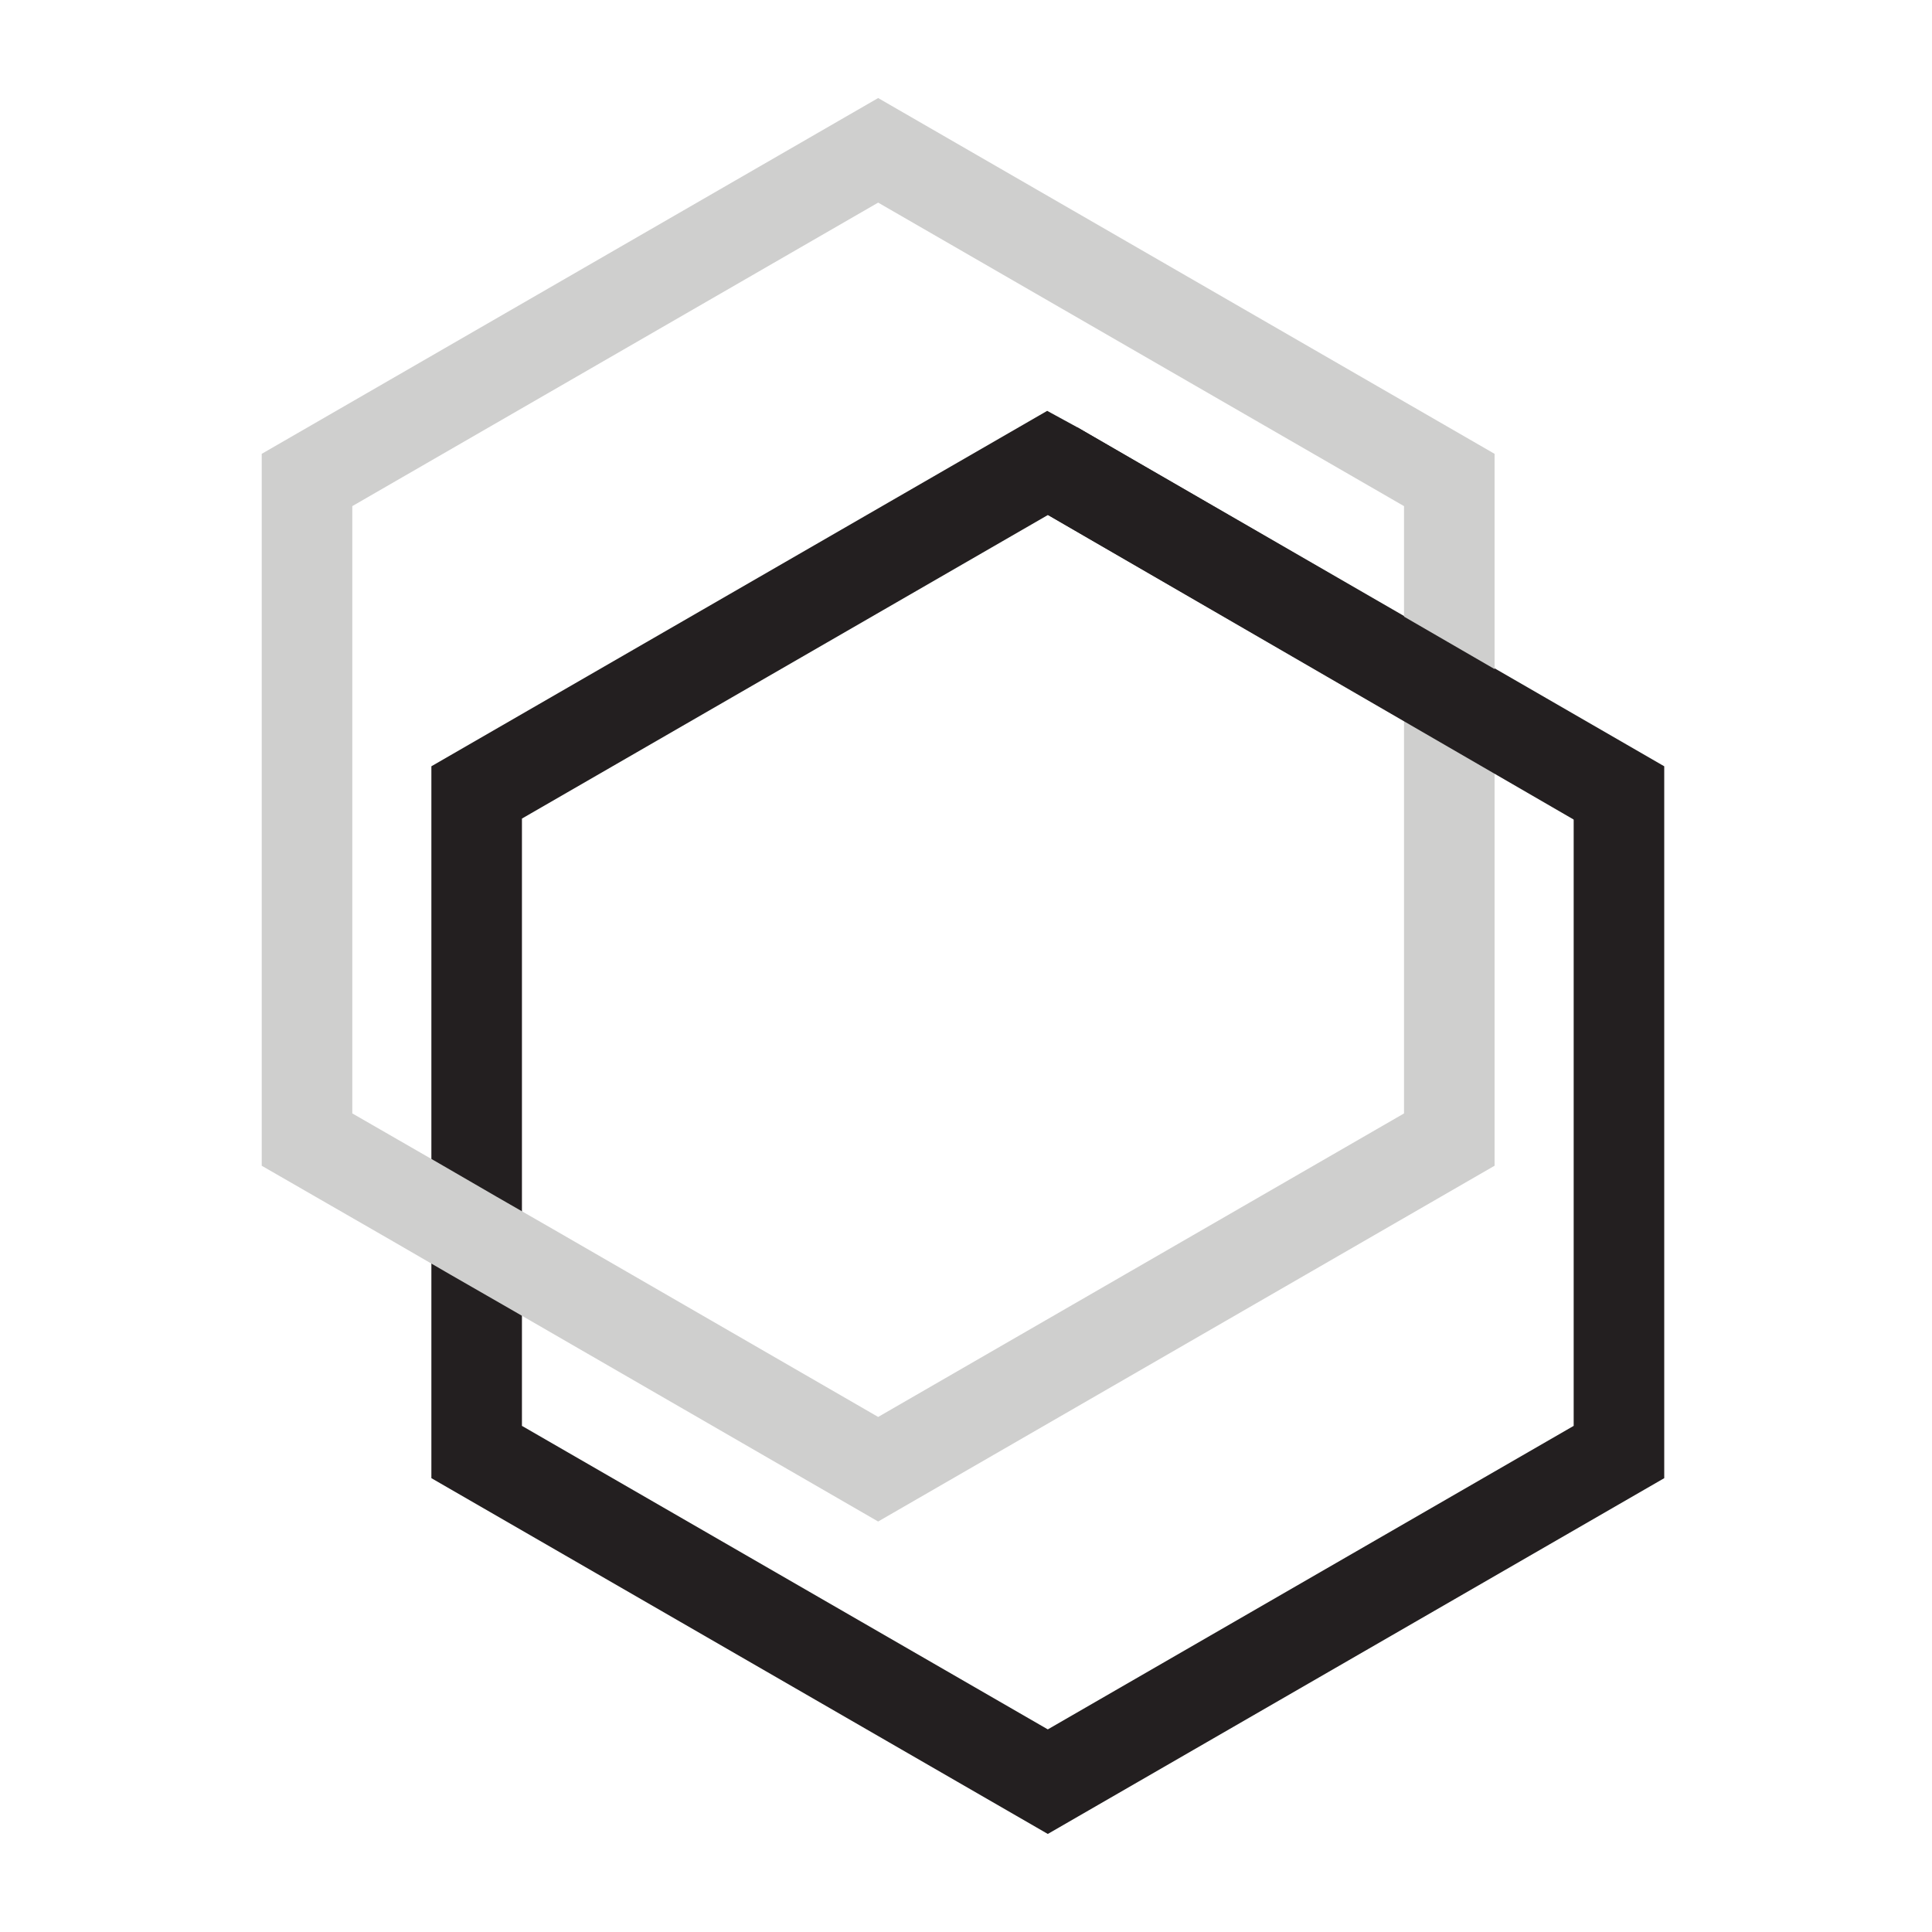 <svg id="Layer_1" data-name="Layer 1" xmlns="http://www.w3.org/2000/svg" viewBox="0 0 64 64"><defs><style>.cls-1,.cls-2{fill:none;stroke-miterlimit:10;stroke-width:3px;}.cls-1{stroke:#231f20;}.cls-2{stroke:#cfcfce;}</style></defs><polygon class="cls-1" points="15.79 26.25 15.79 48.1 34.71 59.02 53.63 48.1 53.63 26.25 34.93 15.45 34.71 15.33 15.79 26.25"/><polygon class="cls-2" points="10.17 15.9 10.17 37.75 13.8 39.84 15.68 40.93 17.75 42.12 29.09 48.67 48.01 37.75 48.01 15.9 29.09 4.98 10.17 15.9"/><polyline class="cls-1" points="53.83 26.4 36.79 16.53 34.93 15.45"/></svg>